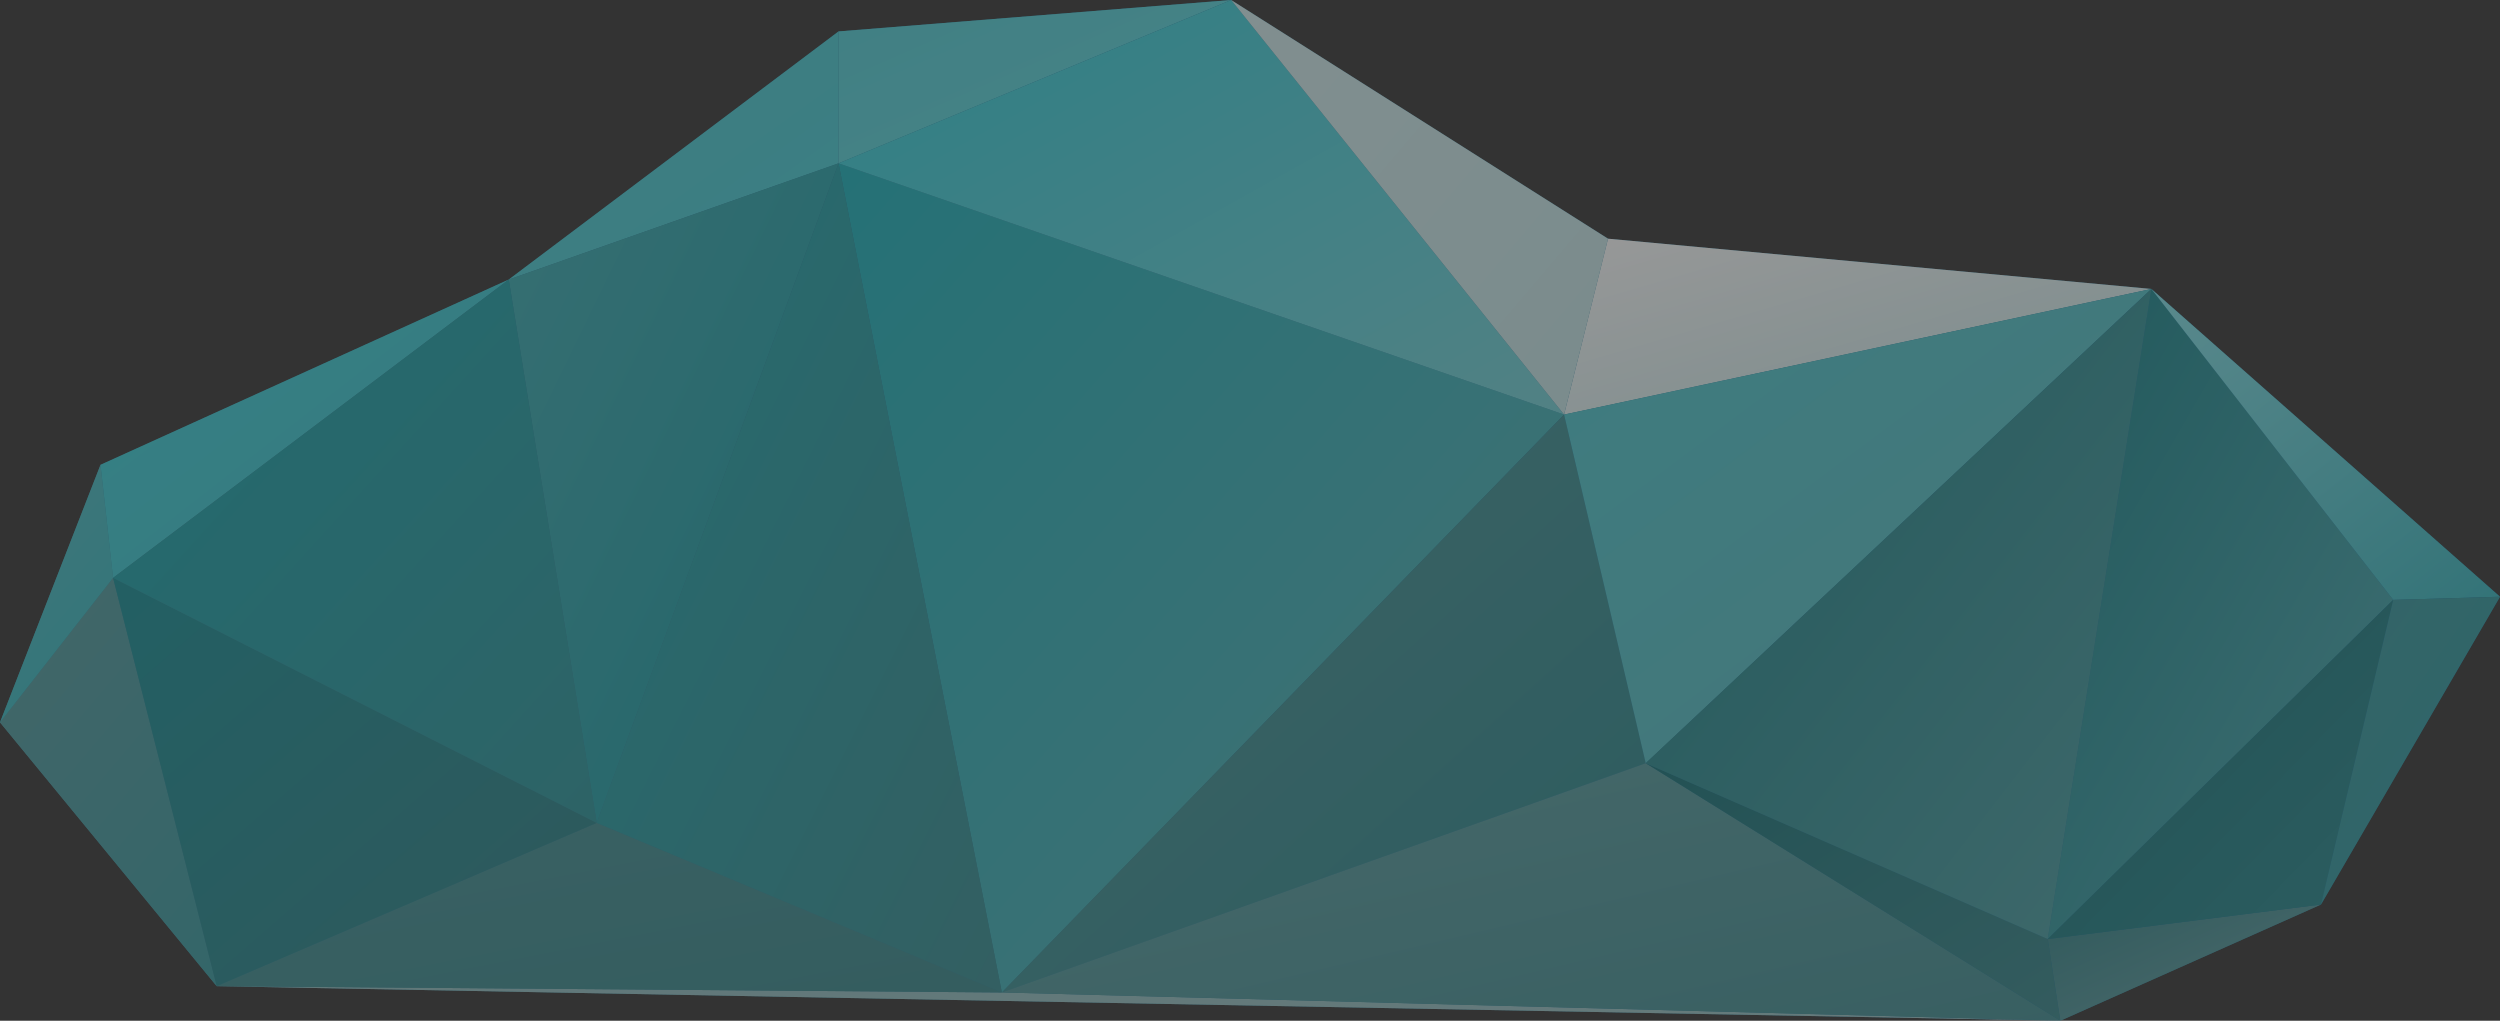 <?xml version="1.0" encoding="utf-8"?>
<!-- Generator: Adobe Illustrator 23.0.1, SVG Export Plug-In . SVG Version: 6.00 Build 0)  -->
<svg version="1.1" id="圖層_1" xmlns="http://www.w3.org/2000/svg" xmlns:xlink="http://www.w3.org/1999/xlink" x="0px" y="0px"
	 viewBox="0 0 79.6 32.5" style="enable-background:new 0 0 79.6 32.5;" xml:space="preserve">
<rect x="0" y="0" width="79.6" height="32.5" fill="#333333" stroke="none"/>
<style type="text/css">
	.st0{opacity:0.5;}
	.st1{fill:url(#SVGID_1_);}
	.st2{fill:url(#triangle36_1_);}
	.st3{fill:url(#triangle36-2_1_);}
	.st4{fill:url(#triangle36-3_1_);}
	.st5{fill:url(#triangle36-4_1_);}
	.st6{fill:url(#triangle36-5_1_);}
	.st7{fill:url(#triangle36-6_1_);}
	.st8{fill:url(#triangle36-7_1_);}
	.st9{fill:url(#triangle36-8_1_);}
	.st10{fill:url(#triangle36-9_1_);}
	.st11{fill:url(#triangle36-10_1_);}
	.st12{fill:url(#triangle36-11_1_);}
	.st13{fill:url(#triangle36-12_1_);}
	.st14{fill:url(#triangle36-13_1_);}
	.st15{fill:url(#triangle36-14_1_);}
	.st16{fill:url(#triangle36-15_1_);}
	.st17{fill:url(#triangle36-16_1_);}
	.st18{fill:url(#triangle36-17_1_);}
	.st19{fill:url(#triangle36-18_1_);}
	.st20{fill:url(#triangle36-19_1_);}
	.st21{fill:url(#triangle36-20_1_);}
	.st22{fill:url(#triangle36-21_1_);}
	.st23{fill:url(#triangle36-22_1_);}
	.st24{fill:url(#triangle36-23_1_);}
	.st25{fill:url(#triangle36-24_1_);}
	.st26{fill:url(#triangle36-25_1_);}
</style>
<title>資產 5</title>
<g>
	<g id="obj">
		<g class="st0">
			
				<linearGradient id="SVGID_1_" gradientUnits="userSpaceOnUse" x1="-11.33" y1="-37.7" x2="68.62" y2="42.25" gradientTransform="matrix(1 0 0 -1 0 34)">
				<stop  offset="0" style="stop-color:#519A9E"/>
				<stop  offset="1" style="stop-color:#066C98"/>
			</linearGradient>
			<polygon class="st1" points="68.5,9.2 51.2,7.6 39.2,0 26.7,1 16.2,8.9 3.2,14.8 0,23 6.9,31.4 65.6,32.5 73.9,28.8 79.6,19 			
				"/>
			
				<linearGradient id="triangle36_1_" gradientUnits="userSpaceOnUse" x1="-779.791" y1="-427.363" x2="-779.611" y2="-427.193" gradientTransform="matrix(338 0 0 6 263578.812 2595.57)">
				<stop  offset="0" style="stop-color:#8EBDC0"/>
				<stop  offset="1" style="stop-color:#98C2C4"/>
			</linearGradient>
			<polygon id="triangle36" class="st2" points="6.9,31.4 31.9,31.6 65.6,32.5 			"/>
			
				<linearGradient id="triangle36-2_1_" gradientUnits="userSpaceOnUse" x1="-777.11" y1="-379.524" x2="-776.929" y2="-379.354" gradientTransform="matrix(50 0 0 21 38920.609 7998.84)">
				<stop  offset="0" style="stop-color:#2F8287"/>
				<stop  offset="1" style="stop-color:#6AA5A9"/>
			</linearGradient>
			<polygon id="triangle36-2" class="st3" points="65.2,29.9 73.9,28.8 65.6,32.5 			"/>
			
				<linearGradient id="triangle36-3_1_" gradientUnits="userSpaceOnUse" x1="-773.909" y1="-366.826" x2="-773.739" y2="-366.646" gradientTransform="matrix(60 0 0 45 46450.898 16508.078)">
				<stop  offset="0" style="stop-color:#4DC7CE"/>
				<stop  offset="1" style="stop-color:#42CCD5"/>
			</linearGradient>
			<polygon id="triangle36-3" class="st4" points="16.2,8.9 26.7,1 26.7,5.2 			"/>
			
				<linearGradient id="triangle36-4_1_" gradientUnits="userSpaceOnUse" x1="-775.822" y1="-369.458" x2="-775.642" y2="-369.288" gradientTransform="matrix(72 0 0 30 55885.66 11083.801)">
				<stop  offset="0" style="stop-color:#4ECCD4"/>
				<stop  offset="1" style="stop-color:#5DD6DD"/>
			</linearGradient>
			<polygon id="triangle36-4" class="st5" points="26.7,1 39.2,0 26.7,5.2 			"/>
			
				<linearGradient id="triangle36-5_1_" gradientUnits="userSpaceOnUse" x1="-772.778" y1="-365.677" x2="-772.638" y2="-365.537" gradientTransform="matrix(64 0 0 75 49457.82 27444.621)">
				<stop  offset="0" style="stop-color:#529A9E"/>
				<stop  offset="1" style="stop-color:#3499A0"/>
			</linearGradient>
			<polygon id="triangle36-5" class="st6" points="0,23 6.9,31.4 3.6,18.4 			"/>
			
				<linearGradient id="triangle36-6_1_" gradientUnits="userSpaceOnUse" x1="-769.293" y1="-367.363" x2="-769.093" y2="-367.163" gradientTransform="matrix(45 0 0 52 34614.461 19115.602)">
				<stop  offset="0" style="stop-color:#60BBC1"/>
				<stop  offset="1" style="stop-color:#2AB9C3"/>
			</linearGradient>
			<polygon id="triangle36-6" class="st7" points="0,23 3.2,14.8 3.6,18.4 			"/>
			
				<linearGradient id="triangle36-7_1_" gradientUnits="userSpaceOnUse" x1="-774.549" y1="-366.478" x2="-774.369" y2="-366.308" gradientTransform="matrix(75 0 0 55 58094.352 20165.262)">
				<stop  offset="0" style="stop-color:#36CFD9"/>
				<stop  offset="1" style="stop-color:#3EC1C9"/>
			</linearGradient>
			<polygon id="triangle36-7" class="st8" points="3.2,14.8 16.2,8.9 3.6,18.4 			"/>
			
				<linearGradient id="triangle36-8_1_" gradientUnits="userSpaceOnUse" x1="-777.977" y1="-363.648" x2="-777.807" y2="-363.468" gradientTransform="matrix(63 0 0 119 49076.59 43285.219)">
				<stop  offset="0" style="stop-color:#107E85"/>
				<stop  offset="1" style="stop-color:#4CADB4"/>
			</linearGradient>
			<polygon id="triangle36-8" class="st9" points="65.2,29.9 68.5,9.2 76.2,19.1 			"/>
			
				<linearGradient id="triangle36-9_1_" gradientUnits="userSpaceOnUse" x1="-777.96" y1="-366.67" x2="-777.78" y2="-366.5" gradientTransform="matrix(63 0 0 62 49076.59 22752.789)">
				<stop  offset="0" style="stop-color:#106F75"/>
				<stop  offset="1" style="stop-color:#26898F"/>
			</linearGradient>
			<polygon id="triangle36-9" class="st10" points="65.2,29.9 73.9,28.8 76.2,19.1 			"/>
			
				<linearGradient id="triangle36-10_1_" gradientUnits="userSpaceOnUse" x1="-778.605" y1="-366.31" x2="-778.435" y2="-366.14" gradientTransform="matrix(72 0 0 57 56126.66 20889.699)">
				<stop  offset="0" style="stop-color:#82E0E7"/>
				<stop  offset="1" style="stop-color:#32B3BC"/>
			</linearGradient>
			<polygon id="triangle36-10" class="st11" points="68.5,9.2 79.6,19 76.2,19.1 			"/>
			
				<linearGradient id="triangle36-11_1_" gradientUnits="userSpaceOnUse" x1="-777.221" y1="-366.684" x2="-777.051" y2="-366.505" gradientTransform="matrix(41 0 0 61 31939.539 22386.57)">
				<stop  offset="0" style="stop-color:#37959B"/>
				<stop  offset="1" style="stop-color:#269BA3"/>
			</linearGradient>
			<polygon id="triangle36-11" class="st12" points="73.9,28.8 79.6,19 76.2,19.1 			"/>
			
				<linearGradient id="triangle36-12_1_" gradientUnits="userSpaceOnUse" x1="-778.304" y1="-363.004" x2="-778.134" y2="-362.834" gradientTransform="matrix(133 0 0 152 103540.688 55182.422)">
				<stop  offset="0" style="stop-color:#18B0B9"/>
				<stop  offset="1" style="stop-color:#55B0B5"/>
			</linearGradient>
			<polygon id="triangle36-12" class="st13" points="26.7,5.2 31.9,31.6 49.8,13.2 			"/>
			
				<linearGradient id="triangle36-13_1_" gradientUnits="userSpaceOnUse" x1="-778.294" y1="-364.48" x2="-778.124" y2="-364.3" gradientTransform="matrix(133 0 0 76 103540.688 27699.84)">
				<stop  offset="0" style="stop-color:#2BCDD8"/>
				<stop  offset="1" style="stop-color:#72D0D6"/>
			</linearGradient>
			<polygon id="triangle36-13" class="st14" points="26.7,5.2 39.2,0 49.8,13.2 			"/>
			
				<linearGradient id="triangle36-14_1_" gradientUnits="userSpaceOnUse" x1="-776.437" y1="-364.48" x2="-776.257" y2="-364.31" gradientTransform="matrix(69 0 0 76 53613.969 27699.84)">
				<stop  offset="0" style="stop-color:#D0EBED"/>
				<stop  offset="1" style="stop-color:#C2E5E7"/>
			</linearGradient>
			<polygon id="triangle36-14" class="st15" points="39.2,0 51.2,7.6 49.8,13.2 			"/>
			
				<linearGradient id="triangle36-15_1_" gradientUnits="userSpaceOnUse" x1="-778.655" y1="-370.072" x2="-778.475" y2="-369.892" gradientTransform="matrix(108 0 0 32 84142.938 11850.24)">
				<stop  offset="0" style="stop-color:#FEFEFE"/>
				<stop  offset="1" style="stop-color:#C0E5E7"/>
			</linearGradient>
			<polygon id="triangle36-15" class="st16" points="51.2,7.6 68.5,9.2 49.8,13.2 			"/>
			
				<linearGradient id="triangle36-16_1_" gradientUnits="userSpaceOnUse" x1="-777.891" y1="-373.202" x2="-777.721" y2="-373.022" gradientTransform="matrix(144 0 0 31 112020.219 11596.02)">
				<stop  offset="0" style="stop-color:#429095"/>
				<stop  offset="1" style="stop-color:#35878B"/>
			</linearGradient>
			<polygon id="triangle36-16" class="st17" points="6.9,31.4 31.9,31.6 19,26.2 			"/>
			
				<linearGradient id="triangle36-17_1_" gradientUnits="userSpaceOnUse" x1="-773.899" y1="-363.478" x2="-773.729" y2="-363.308" gradientTransform="matrix(60 0 0 121 46450.898 43984.656)">
				<stop  offset="0" style="stop-color:#3AABB2"/>
				<stop  offset="1" style="stop-color:#1298A1"/>
			</linearGradient>
			<polygon id="triangle36-17" class="st18" points="16.2,8.9 26.7,5.2 19,26.2 			"/>
			
				<linearGradient id="triangle36-18_1_" gradientUnits="userSpaceOnUse" x1="-775.482" y1="-362.998" x2="-775.312" y2="-362.828" gradientTransform="matrix(74 0 0 152 57404.121 55182.422)">
				<stop  offset="0" style="stop-color:#18A6AE"/>
				<stop  offset="1" style="stop-color:#338C91"/>
			</linearGradient>
			<polygon id="triangle36-18" class="st19" points="26.7,5.2 31.9,31.6 19,26.2 			"/>
			
				<linearGradient id="triangle36-19_1_" gradientUnits="userSpaceOnUse" x1="-775.639" y1="-365.663" x2="-775.46" y2="-365.494" gradientTransform="matrix(89 0 0 75 69033.57 27444.621)">
				<stop  offset="0" style="stop-color:#128D95"/>
				<stop  offset="1" style="stop-color:#2B7F85"/>
			</linearGradient>
			<polygon id="triangle36-19" class="st20" points="3.6,18.4 6.9,31.4 19,26.2 			"/>
			
				<linearGradient id="triangle36-20_1_" gradientUnits="userSpaceOnUse" x1="-775.605" y1="-364.122" x2="-775.434" y2="-363.952" gradientTransform="matrix(89 0 0 100 69033.57 36420.078)">
				<stop  offset="0" style="stop-color:#13A4AD"/>
				<stop  offset="1" style="stop-color:#28949A"/>
			</linearGradient>
			<polygon id="triangle36-20" class="st21" points="3.6,18.4 16.2,8.9 19,26.2 			"/>
			
				<linearGradient id="triangle36-21_1_" gradientUnits="userSpaceOnUse" x1="-778.142" y1="-364.135" x2="-777.972" y2="-363.965" gradientTransform="matrix(118 0 0 106 91852.242 38612.391)">
				<stop  offset="0" style="stop-color:#4A9498"/>
				<stop  offset="1" style="stop-color:#25858B"/>
			</linearGradient>
			<polygon id="triangle36-21" class="st22" points="31.9,31.6 49.8,13.2 52.4,24.3 			"/>
			
				<linearGradient id="triangle36-22_1_" gradientUnits="userSpaceOnUse" x1="-779.361" y1="-368.931" x2="-779.191" y2="-368.751" gradientTransform="matrix(194 0 0 47 151225.719 17364.512)">
				<stop  offset="0" style="stop-color:#5A9FA2"/>
				<stop  offset="1" style="stop-color:#3E8C91"/>
			</linearGradient>
			<polygon id="triangle36-22" class="st23" points="31.9,31.6 65.6,32.5 52.4,24.3 			"/>
			
				<linearGradient id="triangle36-23_1_" gradientUnits="userSpaceOnUse" x1="-778.633" y1="-364.574" x2="-778.463" y2="-364.394" gradientTransform="matrix(108 0 0 87 84142.938 31726.242)">
				<stop  offset="0" style="stop-color:#4AC7CE"/>
				<stop  offset="1" style="stop-color:#57B8BE"/>
			</linearGradient>
			<polygon id="triangle36-23" class="st24" points="49.8,13.2 68.5,9.2 52.4,24.3 			"/>
			
				<linearGradient id="triangle36-24_1_" gradientUnits="userSpaceOnUse" x1="-777.705" y1="-368.949" x2="-777.525" y2="-368.779" gradientTransform="matrix(76 0 0 47 59158.578 17364.512)">
				<stop  offset="0" style="stop-color:#127076"/>
				<stop  offset="1" style="stop-color:#35858A"/>
			</linearGradient>
			<polygon id="triangle36-24" class="st25" points="65.2,29.9 65.6,32.5 52.4,24.3 			"/>
			
				<linearGradient id="triangle36-25_1_" gradientUnits="userSpaceOnUse" x1="-778.348" y1="-363.675" x2="-778.168" y2="-363.505" gradientTransform="matrix(93 0 0 119 72439.492 43285.219)">
				<stop  offset="0" style="stop-color:#117D83"/>
				<stop  offset="1" style="stop-color:#4B9FA4"/>
			</linearGradient>
			<polygon id="triangle36-25" class="st26" points="65.2,29.9 68.5,9.2 52.4,24.3 			"/>
		</g>
	</g>
</g>
</svg>
